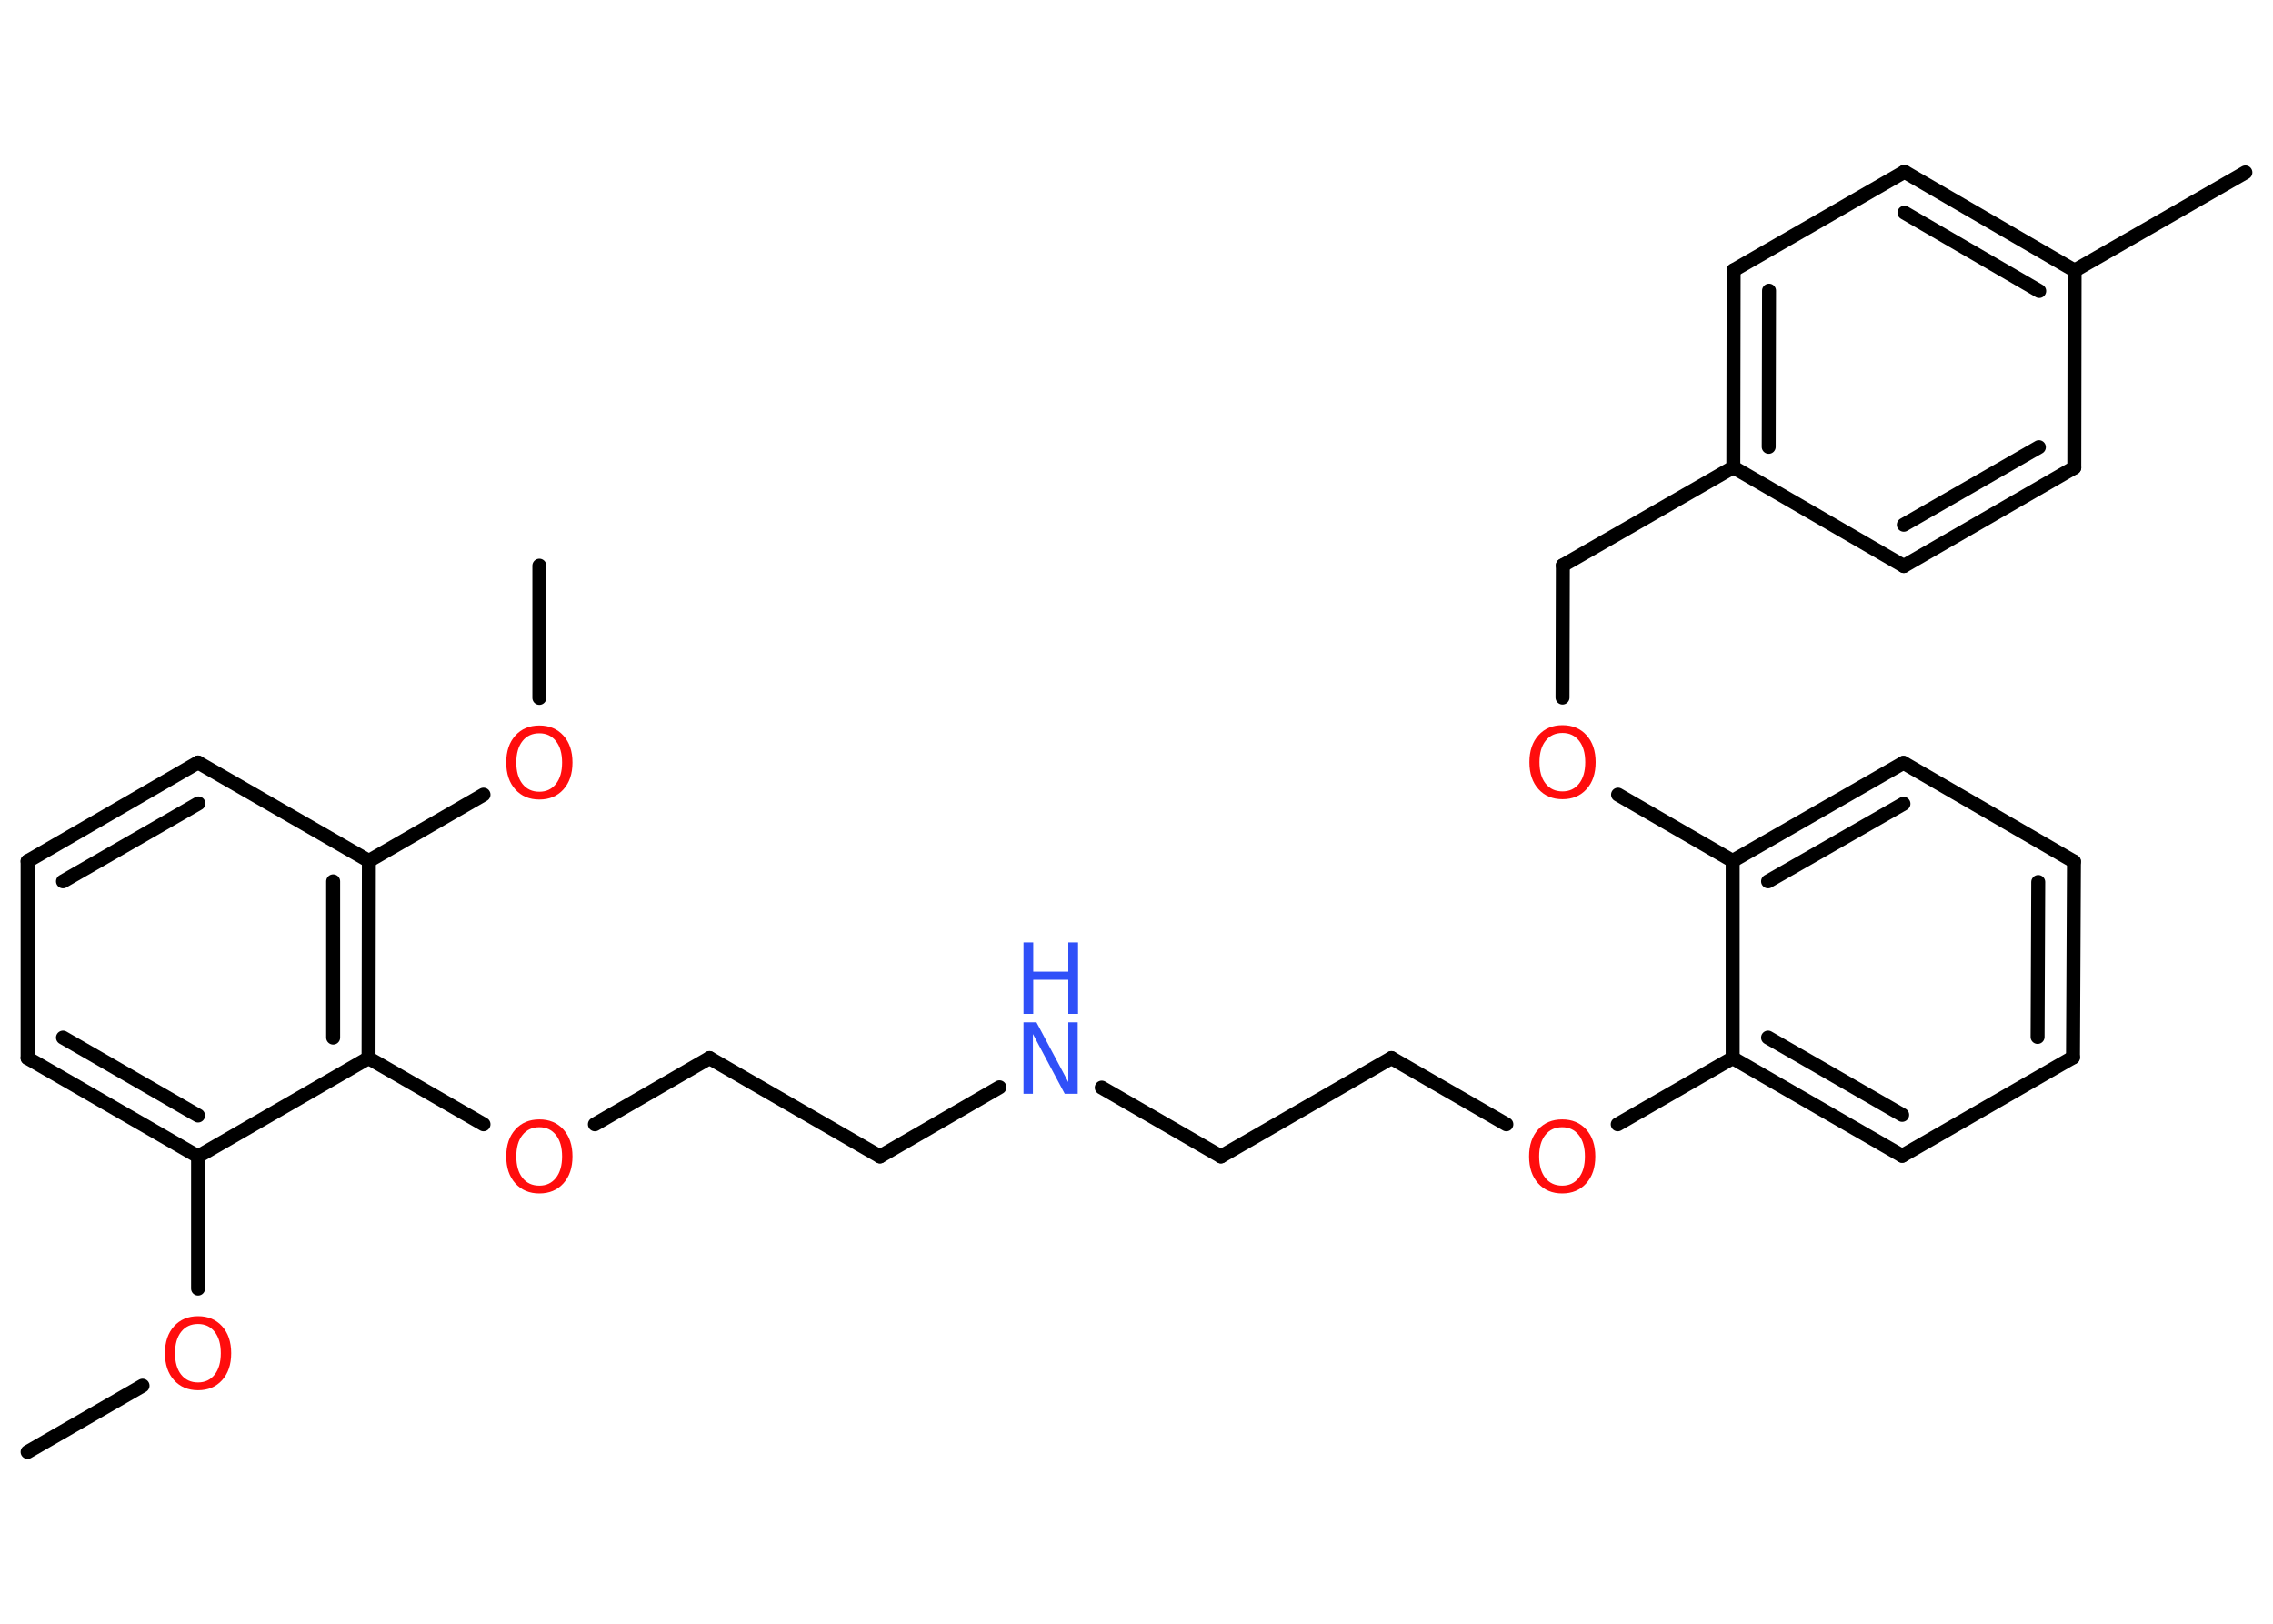 <?xml version='1.0' encoding='UTF-8'?>
<!DOCTYPE svg PUBLIC "-//W3C//DTD SVG 1.1//EN" "http://www.w3.org/Graphics/SVG/1.1/DTD/svg11.dtd">
<svg version='1.2' xmlns='http://www.w3.org/2000/svg' xmlns:xlink='http://www.w3.org/1999/xlink' width='70.0mm' height='50.0mm' viewBox='0 0 70.0 50.0'>
  <desc>Generated by the Chemistry Development Kit (http://github.com/cdk)</desc>
  <g stroke-linecap='round' stroke-linejoin='round' stroke='#000000' stroke-width='.43' fill='#FF0D0D'>
    <rect x='.0' y='.0' width='70.0' height='50.0' fill='#FFFFFF' stroke='none'/>
    <g id='mol1' class='mol'>
      <line id='mol1bnd1' class='bond' x1='.85' y1='44.71' x2='4.39' y2='42.67'/>
      <line id='mol1bnd2' class='bond' x1='6.1' y1='39.68' x2='6.1' y2='35.61'/>
      <g id='mol1bnd3' class='bond'>
        <line x1='.85' y1='32.58' x2='6.1' y2='35.61'/>
        <line x1='1.94' y1='31.95' x2='6.1' y2='34.35'/>
      </g>
      <line id='mol1bnd4' class='bond' x1='.85' y1='32.58' x2='.85' y2='26.52'/>
      <g id='mol1bnd5' class='bond'>
        <line x1='6.1' y1='23.48' x2='.85' y2='26.52'/>
        <line x1='6.11' y1='24.74' x2='1.94' y2='27.14'/>
      </g>
      <line id='mol1bnd6' class='bond' x1='6.1' y1='23.48' x2='11.36' y2='26.51'/>
      <line id='mol1bnd7' class='bond' x1='11.36' y1='26.51' x2='14.89' y2='24.47'/>
      <line id='mol1bnd8' class='bond' x1='16.61' y1='21.49' x2='16.61' y2='17.42'/>
      <g id='mol1bnd9' class='bond'>
        <line x1='11.35' y1='32.58' x2='11.36' y2='26.51'/>
        <line x1='10.26' y1='31.95' x2='10.26' y2='27.14'/>
      </g>
      <line id='mol1bnd10' class='bond' x1='6.1' y1='35.61' x2='11.35' y2='32.58'/>
      <line id='mol1bnd11' class='bond' x1='11.35' y1='32.58' x2='14.89' y2='34.62'/>
      <line id='mol1bnd12' class='bond' x1='18.32' y1='34.62' x2='21.85' y2='32.58'/>
      <line id='mol1bnd13' class='bond' x1='21.85' y1='32.58' x2='27.1' y2='35.61'/>
      <line id='mol1bnd14' class='bond' x1='27.1' y1='35.61' x2='30.78' y2='33.48'/>
      <line id='mol1bnd15' class='bond' x1='33.93' y1='33.49' x2='37.6' y2='35.61'/>
      <line id='mol1bnd16' class='bond' x1='37.6' y1='35.61' x2='42.85' y2='32.58'/>
      <line id='mol1bnd17' class='bond' x1='42.85' y1='32.58' x2='46.39' y2='34.62'/>
      <line id='mol1bnd18' class='bond' x1='49.82' y1='34.62' x2='53.36' y2='32.58'/>
      <g id='mol1bnd19' class='bond'>
        <line x1='53.36' y1='32.58' x2='58.58' y2='35.59'/>
        <line x1='54.45' y1='31.95' x2='58.58' y2='34.33'/>
      </g>
      <line id='mol1bnd20' class='bond' x1='58.58' y1='35.59' x2='63.84' y2='32.56'/>
      <g id='mol1bnd21' class='bond'>
        <line x1='63.84' y1='32.56' x2='63.87' y2='26.53'/>
        <line x1='62.75' y1='31.93' x2='62.77' y2='27.16'/>
      </g>
      <line id='mol1bnd22' class='bond' x1='63.87' y1='26.53' x2='58.62' y2='23.49'/>
      <g id='mol1bnd23' class='bond'>
        <line x1='58.62' y1='23.49' x2='53.36' y2='26.51'/>
        <line x1='58.62' y1='24.75' x2='54.45' y2='27.14'/>
      </g>
      <line id='mol1bnd24' class='bond' x1='53.36' y1='32.58' x2='53.36' y2='26.51'/>
      <line id='mol1bnd25' class='bond' x1='53.36' y1='26.51' x2='49.83' y2='24.47'/>
      <line id='mol1bnd26' class='bond' x1='48.12' y1='21.48' x2='48.13' y2='17.41'/>
      <line id='mol1bnd27' class='bond' x1='48.13' y1='17.41' x2='53.38' y2='14.39'/>
      <g id='mol1bnd28' class='bond'>
        <line x1='53.39' y1='8.32' x2='53.38' y2='14.39'/>
        <line x1='54.48' y1='8.95' x2='54.47' y2='13.76'/>
      </g>
      <line id='mol1bnd29' class='bond' x1='53.39' y1='8.32' x2='58.65' y2='5.29'/>
      <g id='mol1bnd30' class='bond'>
        <line x1='63.89' y1='8.33' x2='58.65' y2='5.29'/>
        <line x1='62.8' y1='8.96' x2='58.65' y2='6.55'/>
      </g>
      <line id='mol1bnd31' class='bond' x1='63.89' y1='8.33' x2='69.15' y2='5.31'/>
      <line id='mol1bnd32' class='bond' x1='63.89' y1='8.33' x2='63.88' y2='14.4'/>
      <g id='mol1bnd33' class='bond'>
        <line x1='58.63' y1='17.43' x2='63.88' y2='14.4'/>
        <line x1='58.63' y1='16.16' x2='62.79' y2='13.77'/>
      </g>
      <line id='mol1bnd34' class='bond' x1='53.38' y1='14.39' x2='58.63' y2='17.43'/>
      <path id='mol1atm2' class='atom' d='M6.1 40.77q-.33 .0 -.52 .24q-.19 .24 -.19 .66q.0 .42 .19 .66q.19 .24 .52 .24q.32 .0 .51 -.24q.19 -.24 .19 -.66q.0 -.42 -.19 -.66q-.19 -.24 -.51 -.24zM6.1 40.53q.46 .0 .74 .31q.28 .31 .28 .83q.0 .52 -.28 .83q-.28 .31 -.74 .31q-.46 .0 -.74 -.31q-.28 -.31 -.28 -.83q.0 -.52 .28 -.83q.28 -.31 .74 -.31z' stroke='none'/>
      <path id='mol1atm8' class='atom' d='M16.61 22.58q-.33 .0 -.52 .24q-.19 .24 -.19 .66q.0 .42 .19 .66q.19 .24 .52 .24q.32 .0 .51 -.24q.19 -.24 .19 -.66q.0 -.42 -.19 -.66q-.19 -.24 -.51 -.24zM16.61 22.34q.46 .0 .74 .31q.28 .31 .28 .83q.0 .52 -.28 .83q-.28 .31 -.74 .31q-.46 .0 -.74 -.31q-.28 -.31 -.28 -.83q.0 -.52 .28 -.83q.28 -.31 .74 -.31z' stroke='none'/>
      <path id='mol1atm11' class='atom' d='M16.61 34.71q-.33 .0 -.52 .24q-.19 .24 -.19 .66q.0 .42 .19 .66q.19 .24 .52 .24q.32 .0 .51 -.24q.19 -.24 .19 -.66q.0 -.42 -.19 -.66q-.19 -.24 -.51 -.24zM16.61 34.47q.46 .0 .74 .31q.28 .31 .28 .83q.0 .52 -.28 .83q-.28 .31 -.74 .31q-.46 .0 -.74 -.31q-.28 -.31 -.28 -.83q.0 -.52 .28 -.83q.28 -.31 .74 -.31z' stroke='none'/>
      <g id='mol1atm14' class='atom'>
        <path d='M31.52 31.48h.4l.98 1.84v-1.84h.29v2.2h-.4l-.98 -1.84v1.84h-.29v-2.2z' stroke='none' fill='#3050F8'/>
        <path d='M31.52 29.02h.3v.9h1.08v-.9h.3v2.2h-.3v-1.05h-1.08v1.05h-.3v-2.2z' stroke='none' fill='#3050F8'/>
      </g>
      <path id='mol1atm17' class='atom' d='M48.11 34.71q-.33 .0 -.52 .24q-.19 .24 -.19 .66q.0 .42 .19 .66q.19 .24 .52 .24q.32 .0 .51 -.24q.19 -.24 .19 -.66q.0 -.42 -.19 -.66q-.19 -.24 -.51 -.24zM48.11 34.47q.46 .0 .74 .31q.28 .31 .28 .83q.0 .52 -.28 .83q-.28 .31 -.74 .31q-.46 .0 -.74 -.31q-.28 -.31 -.28 -.83q.0 -.52 .28 -.83q.28 -.31 .74 -.31z' stroke='none'/>
      <path id='mol1atm24' class='atom' d='M48.12 22.57q-.33 .0 -.52 .24q-.19 .24 -.19 .66q.0 .42 .19 .66q.19 .24 .52 .24q.32 .0 .51 -.24q.19 -.24 .19 -.66q.0 -.42 -.19 -.66q-.19 -.24 -.51 -.24zM48.12 22.33q.46 .0 .74 .31q.28 .31 .28 .83q.0 .52 -.28 .83q-.28 .31 -.74 .31q-.46 .0 -.74 -.31q-.28 -.31 -.28 -.83q.0 -.52 .28 -.83q.28 -.31 .74 -.31z' stroke='none'/>
    </g>
  </g>
</svg>
